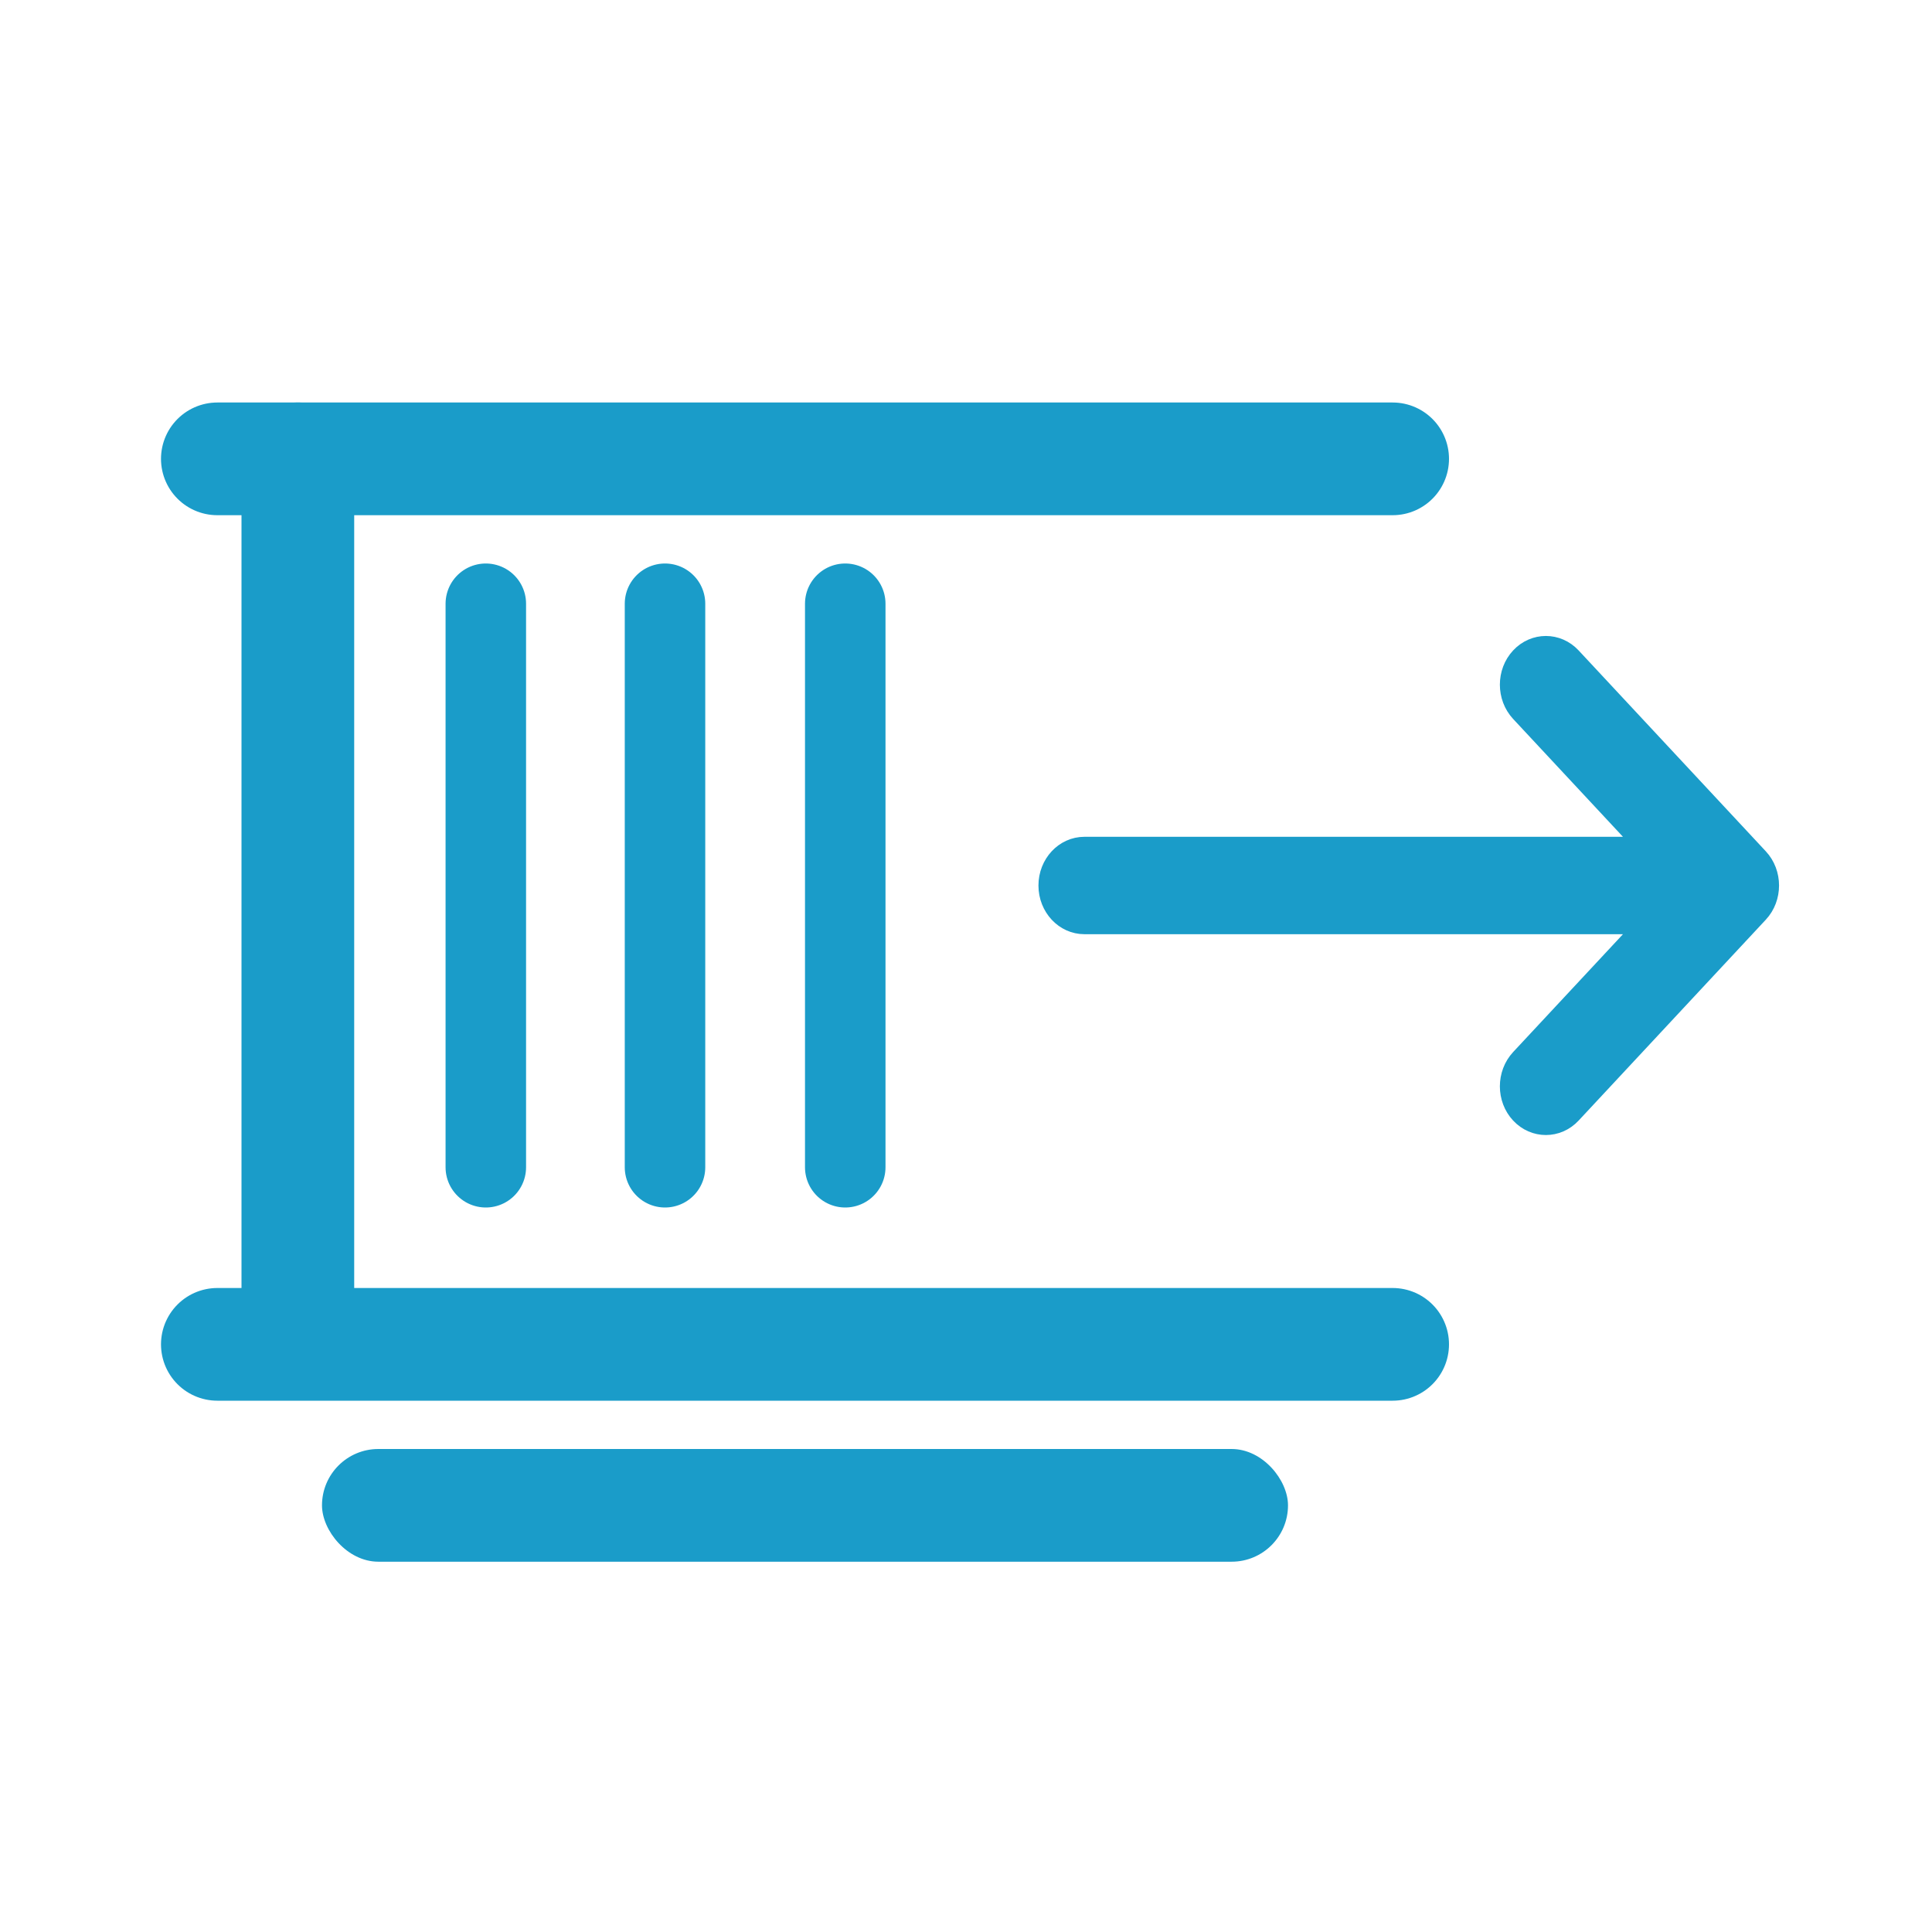 <svg width="24" height="24" viewBox="0 0 24 24" fill="none" xmlns="http://www.w3.org/2000/svg">
<path fill-rule="evenodd" clip-rule="evenodd" d="M19.537 8.148L21.862 10.643C22.046 10.84 22.046 11.16 21.862 11.357L19.537 13.852C19.353 14.049 19.054 14.049 18.87 13.852C18.686 13.655 18.686 13.335 18.87 13.137L20.391 11.505H13.471C13.211 11.505 13 11.279 13 11C13 10.721 13.211 10.495 13.471 10.495H20.391L18.87 8.863C18.686 8.665 18.686 8.345 18.87 8.148C19.054 7.951 19.353 7.951 19.537 8.148Z" fill="#1A9CC9" stroke="#1A9CC9" stroke-width="0.2" stroke-linejoin="round"/>
<line x1="3.7" y1="5.7" x2="3.7" y2="16.3" stroke="#1A9CC9" stroke-width="1.4" stroke-linecap="round"/>
<line x1="6.035" y1="7.5" x2="6.035" y2="14.5" stroke="#1A9CC9" stroke-linecap="round"/>
<line x1="8.261" y1="7.5" x2="8.261" y2="14.5" stroke="#1A9CC9" stroke-linecap="round"/>
<line x1="17.3" y1="5.7" x2="2.7" y2="5.7" stroke="#1A9CC9" stroke-width="1.4" stroke-linecap="round"/>
<line x1="17.3" y1="16.7" x2="2.7" y2="16.7" stroke="#1A9CC9" stroke-width="1.4" stroke-linecap="round"/>
<line x1="10.5" y1="7.5" x2="10.5" y2="14.5" stroke="#1A9CC9" stroke-linecap="round"/>
<rect x="4" y="18" width="12" height="1.4" rx="0.7" fill="#1A9CC9"/>
</svg>
